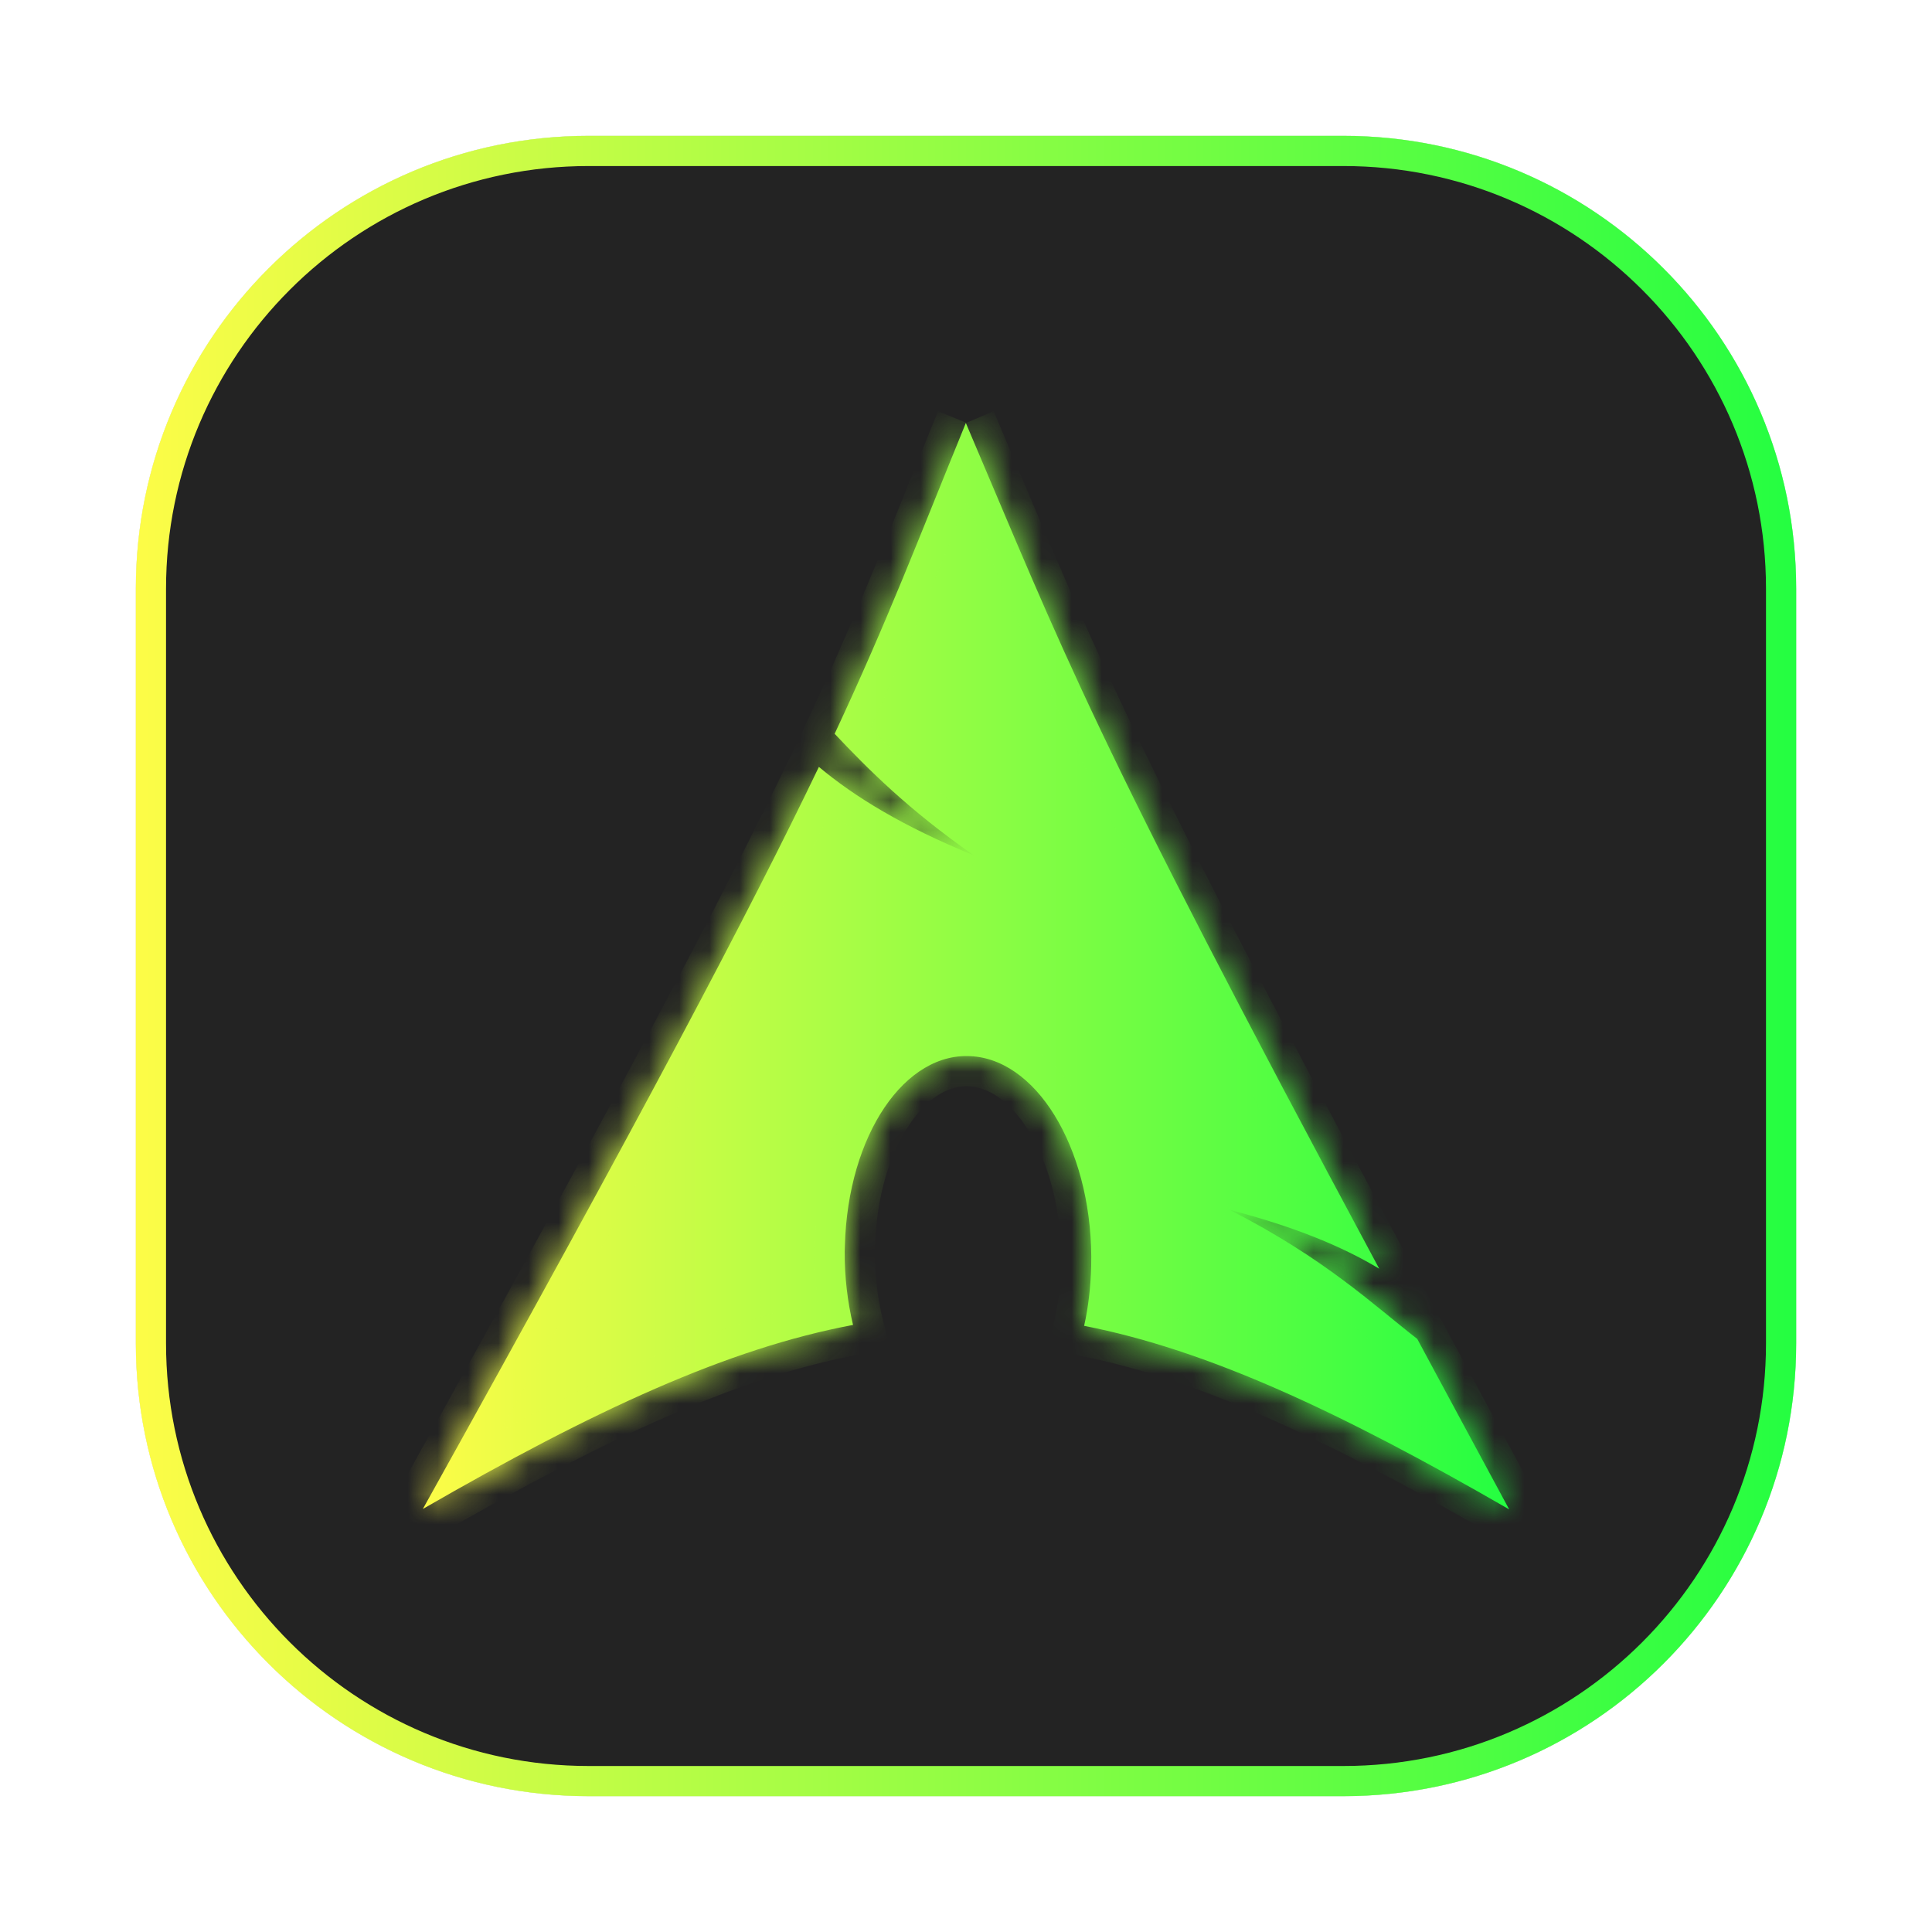 <svg width="64" height="64" viewBox="0 0 64 64" fill="none" xmlns="http://www.w3.org/2000/svg">
<g opacity="0.3" filter="url(#filter0_f_4_15491)">
<path d="M44.5 4.5H19.5C11.216 4.5 4.5 11.216 4.5 19.5V44.5C4.5 52.785 11.216 59.5 19.5 59.5H44.5C52.785 59.5 59.5 52.785 59.5 44.5V19.5C59.5 11.216 52.785 4.5 44.5 4.5Z" fill="#232323"/>
<path d="M19.5 5H44.5C52.508 5 59 11.492 59 19.5V44.5C59 52.508 52.508 59 44.5 59H19.5C11.492 59 5 52.508 5 44.5V19.5C5 11.492 11.492 5 19.5 5Z" stroke="url(#paint0_linear_4_15491)"/>
</g>
<path d="M19.5 5H44.501C52.509 5 59.001 11.492 59.001 19.5V44.501C59.001 52.509 52.509 59.001 44.501 59.001H19.5C11.492 59.001 5 52.509 5 44.501V19.5C5 11.492 11.492 5 19.5 5Z" fill="#232323" stroke="url(#paint1_linear_4_15491)"/>
<mask id="path-4-inside-1_4_15491" fill="white">
<path fill-rule="evenodd" clip-rule="evenodd" d="M32 14C30.396 17.924 29.429 20.495 27.649 24.308C28.739 25.463 30.08 26.815 32.264 28.338C29.916 27.377 28.322 26.406 27.127 25.404C24.844 30.166 21.265 36.948 14.008 49.986C19.713 46.695 24.134 44.662 28.258 43.89C28.077 43.128 27.976 42.308 27.982 41.447L27.988 41.266C28.083 37.61 29.979 34.799 32.235 34.992C34.484 35.18 36.235 38.301 36.147 41.957C36.128 42.642 36.052 43.303 35.913 43.92C39.989 44.716 44.364 46.749 49.993 50C48.887 47.956 47.891 46.104 46.948 44.353C45.461 43.198 43.903 41.699 40.733 40.077C42.912 40.645 44.469 41.296 45.688 42.027C36.072 24.123 35.292 21.751 31.995 14.013"/>
</mask>
<path fill-rule="evenodd" clip-rule="evenodd" d="M32 14C30.396 17.924 29.429 20.495 27.649 24.308C28.739 25.463 30.08 26.815 32.264 28.338C29.916 27.377 28.322 26.406 27.127 25.404C24.844 30.166 21.265 36.948 14.008 49.986C19.713 46.695 24.134 44.662 28.258 43.89C28.077 43.128 27.976 42.308 27.982 41.447L27.988 41.266C28.083 37.61 29.979 34.799 32.235 34.992C34.484 35.18 36.235 38.301 36.147 41.957C36.128 42.642 36.052 43.303 35.913 43.92C39.989 44.716 44.364 46.749 49.993 50C48.887 47.956 47.891 46.104 46.948 44.353C45.461 43.198 43.903 41.699 40.733 40.077C42.912 40.645 44.469 41.296 45.688 42.027C36.072 24.123 35.292 21.751 31.995 14.013" fill="url(#paint2_linear_4_15491)"/>
<path d="M27.649 24.308L26.743 23.885L26.456 24.501L26.922 24.995L27.649 24.308ZM32.264 28.338L31.885 29.264L32.836 27.518L32.264 28.338ZM27.127 25.404L27.77 24.638L26.782 23.81L26.226 24.972L27.127 25.404ZM14.008 49.986L13.134 49.5L11.376 52.659L14.508 50.852L14.008 49.986ZM28.258 43.89L28.442 44.873L29.474 44.679L29.231 43.658L28.258 43.89ZM27.982 41.447L26.983 41.414L26.982 41.427L26.982 41.44L27.982 41.447ZM27.988 41.266L28.988 41.299L28.988 41.292L27.988 41.266ZM32.235 34.992L32.149 35.989L32.152 35.989L32.235 34.992ZM36.147 41.957L37.146 41.984L37.146 41.981L36.147 41.957ZM35.913 43.92L34.937 43.699L34.71 44.704L35.721 44.901L35.913 43.92ZM49.993 50L49.493 50.866L52.557 52.635L50.873 49.523L49.993 50ZM46.948 44.353L47.828 43.879L47.728 43.693L47.561 43.563L46.948 44.353ZM40.733 40.077L40.986 39.109L40.277 40.967L40.733 40.077ZM45.688 42.027L45.174 42.885L48.288 44.754L46.569 41.554L45.688 42.027ZM31.075 13.622C29.461 17.567 28.509 20.101 26.743 23.885L28.555 24.731C30.349 20.889 31.33 18.281 32.926 14.379L31.075 13.622ZM26.922 24.995C28.035 26.174 29.429 27.58 31.692 29.159L32.836 27.518C30.731 26.05 29.443 24.752 28.376 23.622L26.922 24.995ZM32.643 27.413C30.368 26.482 28.869 25.559 27.77 24.638L26.485 26.171C27.776 27.252 29.464 28.273 31.885 29.264L32.643 27.413ZM26.226 24.972C23.956 29.704 20.39 36.463 13.134 49.5L14.882 50.472C22.139 37.433 25.731 30.628 28.029 25.837L26.226 24.972ZM14.508 50.852C20.192 47.573 24.492 45.612 28.442 44.873L28.074 42.907C23.777 43.712 19.234 45.817 13.508 49.12L14.508 50.852ZM29.231 43.658C29.068 42.973 28.977 42.233 28.982 41.454L26.982 41.44C26.976 42.383 27.086 43.283 27.285 44.121L29.231 43.658ZM28.982 41.481L28.988 41.299L26.989 41.233L26.983 41.414L28.982 41.481ZM28.988 41.292C29.031 39.617 29.488 38.195 30.13 37.246C30.777 36.289 31.509 35.934 32.149 35.989L32.32 33.996C30.705 33.858 29.361 34.812 28.473 36.126C27.579 37.448 27.04 39.259 26.989 41.24L28.988 41.292ZM32.152 35.989C32.816 36.044 33.574 36.557 34.195 37.664C34.804 38.748 35.187 40.261 35.147 41.933L37.146 41.981C37.194 39.998 36.746 38.122 35.939 36.685C35.145 35.27 33.902 34.128 32.318 33.996L32.152 35.989ZM35.147 41.931C35.13 42.56 35.06 43.155 34.937 43.699L36.888 44.141C37.044 43.452 37.127 42.725 37.146 41.984L35.147 41.931ZM35.721 44.901C39.627 45.664 43.884 47.626 49.493 50.866L50.493 49.134C44.845 45.872 40.351 43.768 36.104 42.938L35.721 44.901ZM50.873 49.523C49.767 47.481 48.772 45.631 47.828 43.879L46.067 44.827C47.01 46.578 48.007 48.431 49.114 50.476L50.873 49.523ZM47.561 43.563C46.131 42.453 44.467 40.864 41.189 39.187L40.277 40.967C43.339 42.534 44.79 43.944 46.335 45.143L47.561 43.563ZM40.481 41.044C42.592 41.595 44.056 42.214 45.174 42.885L46.203 41.17C44.883 40.378 43.231 39.695 40.986 39.109L40.481 41.044ZM46.569 41.554C36.969 23.68 36.202 21.336 32.915 13.621L31.075 14.405C34.382 22.167 35.175 24.566 44.808 42.501L46.569 41.554Z" fill="url(#paint3_linear_4_15491)" mask="url(#path-4-inside-1_4_15491)"/>
<defs>
<filter id="filter0_f_4_15491" x="3.262" y="3.263" width="57.475" height="57.475" filterUnits="userSpaceOnUse" color-interpolation-filters="sRGB">
<feFlood flood-opacity="0" result="BackgroundImageFix"/>
<feBlend mode="normal" in="SourceGraphic" in2="BackgroundImageFix" result="shape"/>
<feGaussianBlur stdDeviation="0.619" result="effect1_foregroundBlur_4_15491"/>
</filter>
<linearGradient id="paint0_linear_4_15491" x1="4.5" y1="32" x2="59.5" y2="32" gradientUnits="userSpaceOnUse">
<stop stop-color="#FDFC47"/>
<stop offset="1" stop-color="#24FE41"/>
</linearGradient>
<linearGradient id="paint1_linear_4_15491" x1="4.5" y1="32" x2="59.501" y2="32" gradientUnits="userSpaceOnUse">
<stop stop-color="#FDFC47"/>
<stop offset="1" stop-color="#24FE41"/>
</linearGradient>
<linearGradient id="paint2_linear_4_15491" x1="14.008" y1="32" x2="49.993" y2="32" gradientUnits="userSpaceOnUse">
<stop stop-color="#FDFC47"/>
<stop offset="1" stop-color="#24FE41"/>
</linearGradient>
<linearGradient id="paint3_linear_4_15491" x1="14.008" y1="32" x2="49.993" y2="32" gradientUnits="userSpaceOnUse">
<stop stop-color="#FDFC47"/>
<stop offset="1" stop-color="#24FE41"/>
</linearGradient>
</defs>
</svg>
